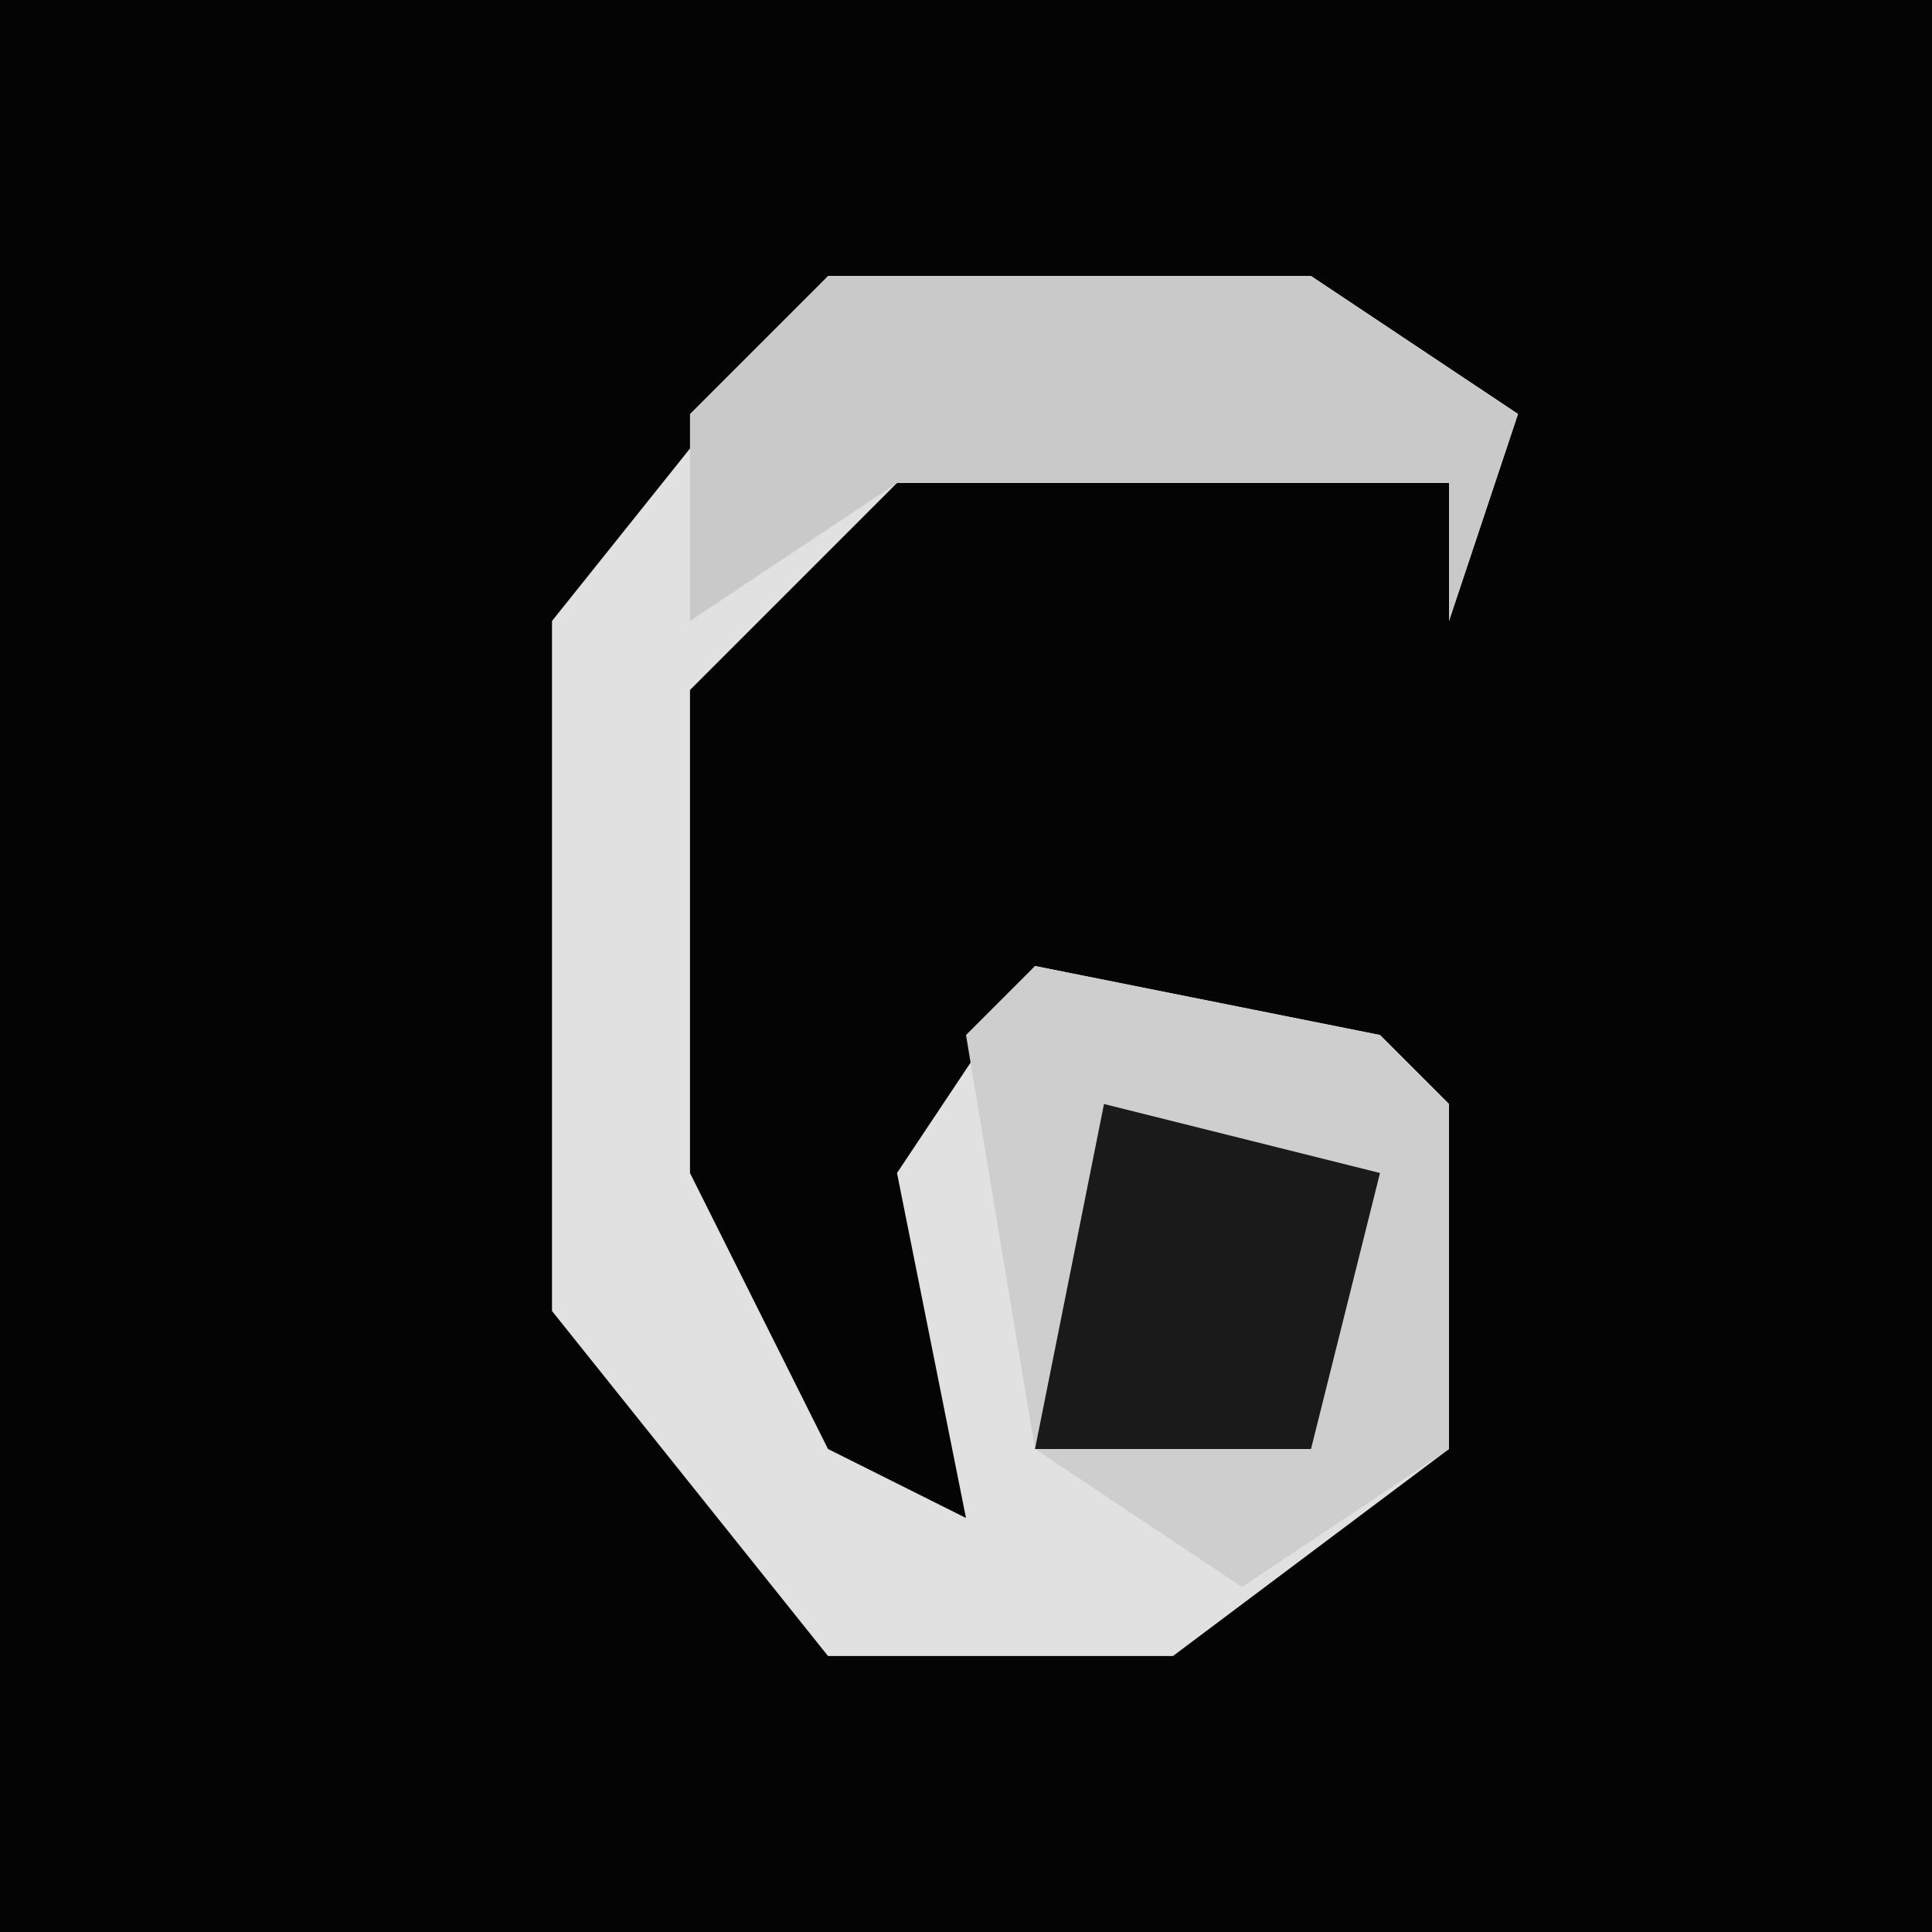 <?xml version="1.0" encoding="UTF-8"?>
<svg version="1.1" xmlns="http://www.w3.org/2000/svg" width="28" height="28">
<path d="M0,0 L28,0 L28,28 L0,28 Z " fill="#040404" transform="translate(0,0)"/>
<path d="M0,0 L7,0 L10,2 L9,5 L9,3 L1,3 L-2,6 L-2,13 L0,17 L2,18 L1,13 L3,10 L8,11 L9,12 L9,17 L5,20 L0,20 L-4,15 L-4,5 Z " fill="#E1E1E1" transform="translate(12,4)"/>
<path d="M0,0 L5,1 L6,2 L6,7 L3,9 L0,7 L-1,1 Z " fill="#CECECE" transform="translate(15,14)"/>
<path d="M0,0 L7,0 L10,2 L9,5 L9,3 L1,3 L-2,5 L-2,2 Z " fill="#C9C9C9" transform="translate(12,4)"/>
<path d="M0,0 L4,1 L3,5 L-1,5 Z " fill="#1A1A1A" transform="translate(16,16)"/>
</svg>
